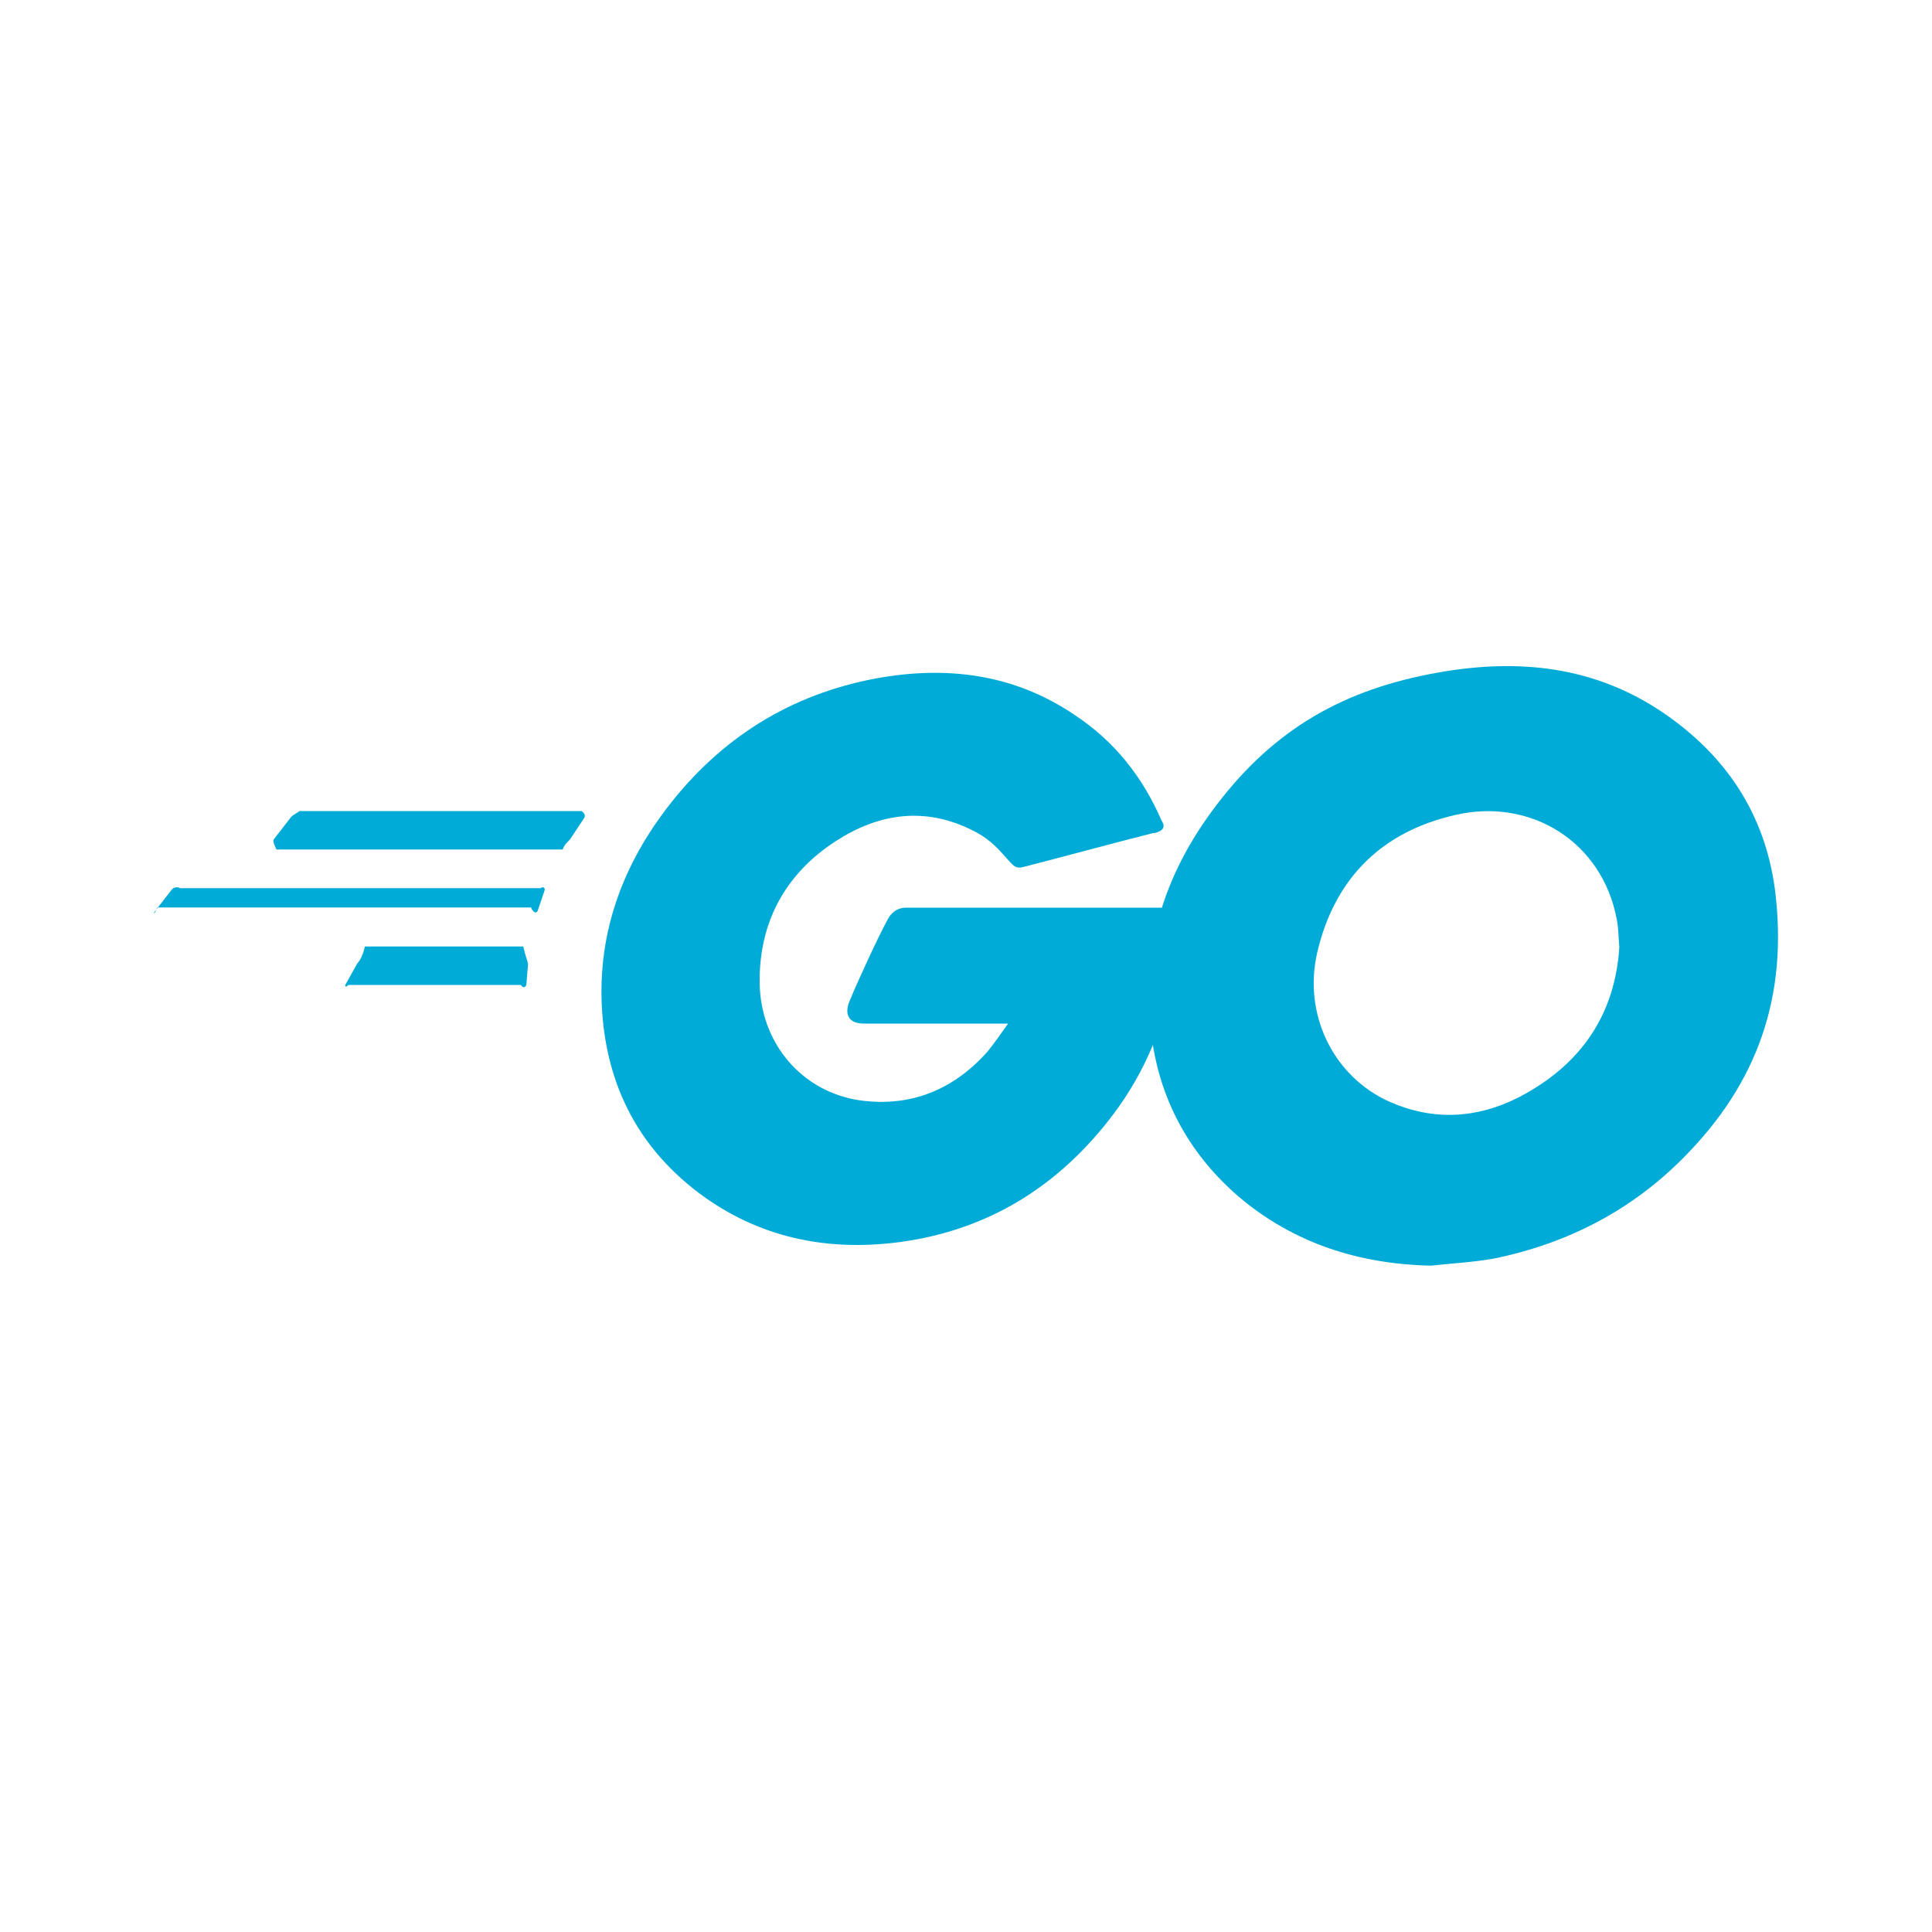 <?xml version="1.0" encoding="UTF-8"?><svg id="Layer_1" xmlns="http://www.w3.org/2000/svg" viewBox="0 0 100 100"><defs><style>.cls-1{fill:#00acd7;}</style></defs><path class="cls-1" d="M14.31,43.98c-.16-.36-.2-.44-.12-.56l.86-1.11c.08-.12,.29-.2,.45-.33h14.61c.16,.13,.2,.25,.12,.37l-.7,1.06c-.08,.12-.29,.25-.41,.56H14.31Zm-6.18,3c-.16,.41-.2,.32-.12,.2l.86-1.11c.08-.12,.29-.2,.45-.1H27.98c.16-.11,.25,.01,.2,.14l-.33,.98c-.04,.16-.2,.25-.37-.12H8.13Zm9.9,4c-.16,.17-.2,.05-.12-.07l.57-1.02c.08-.12,.25-.25,.41-.9h8.19c.16,.66,.25,.78,.25,.94l-.08,.98c0,.16-.16,.29-.29,.07h-8.92Zm41.69-7.87c-2.44,.62-4.1,1.08-6.5,1.7-.58,.15-.62,.19-1.12-.39-.58-.66-1.01-1.08-1.82-1.47-2.44-1.2-4.8-.85-7.01,.58-2.63,1.7-3.99,4.22-3.95,7.35,.04,3.1,2.17,5.65,5.23,6.08,2.63,.35,4.84-.58,6.58-2.55,.35-.43,.66-.89,1.05-1.43h-7.47c-.81,0-1.01-.5-.74-1.16,.5-1.2,1.43-3.21,1.97-4.22,.12-.23,.39-.62,.97-.62h14.09c-.08,1.05-.08,2.09-.23,3.14-.43,2.79-1.47,5.34-3.17,7.59-2.79,3.68-6.43,5.96-11.03,6.58-3.79,.5-7.32-.23-10.41-2.55-2.86-2.17-4.49-5.03-4.92-8.59-.5-4.22,.74-8.01,3.29-11.34,2.75-3.6,6.39-5.88,10.84-6.7,3.64-.66,7.12-.23,10.26,1.9,2.05,1.35,3.52,3.21,4.49,5.46,.23,.35,.08,.54-.39,.66Z"/><path class="cls-1" d="M74.07,65.51c-3.72-.08-7.12-1.15-9.99-3.6-2.41-2.09-3.93-4.75-4.42-7.9-.74-4.62,.53-8.72,3.32-12.36,2.99-3.93,6.59-5.98,11.46-6.84,4.17-.74,8.1-.33,11.66,2.09,3.23,2.21,5.24,5.2,5.77,9.13,.7,5.53-.9,10.03-4.71,13.87-2.7,2.74-6.02,4.46-9.82,5.24-1.11,.2-2.21,.25-3.27,.37h0Zm9.74-16.54c-.04-.53-.04-.94-.12-1.35-.74-4.05-4.46-6.34-8.35-5.44-3.81,.86-6.26,3.27-7.16,7.12-.74,3.19,.82,6.43,3.77,7.74,2.25,.98,4.5,.86,6.67-.25,3.23-1.68,4.99-4.3,5.2-7.82h0Z"/></svg>
